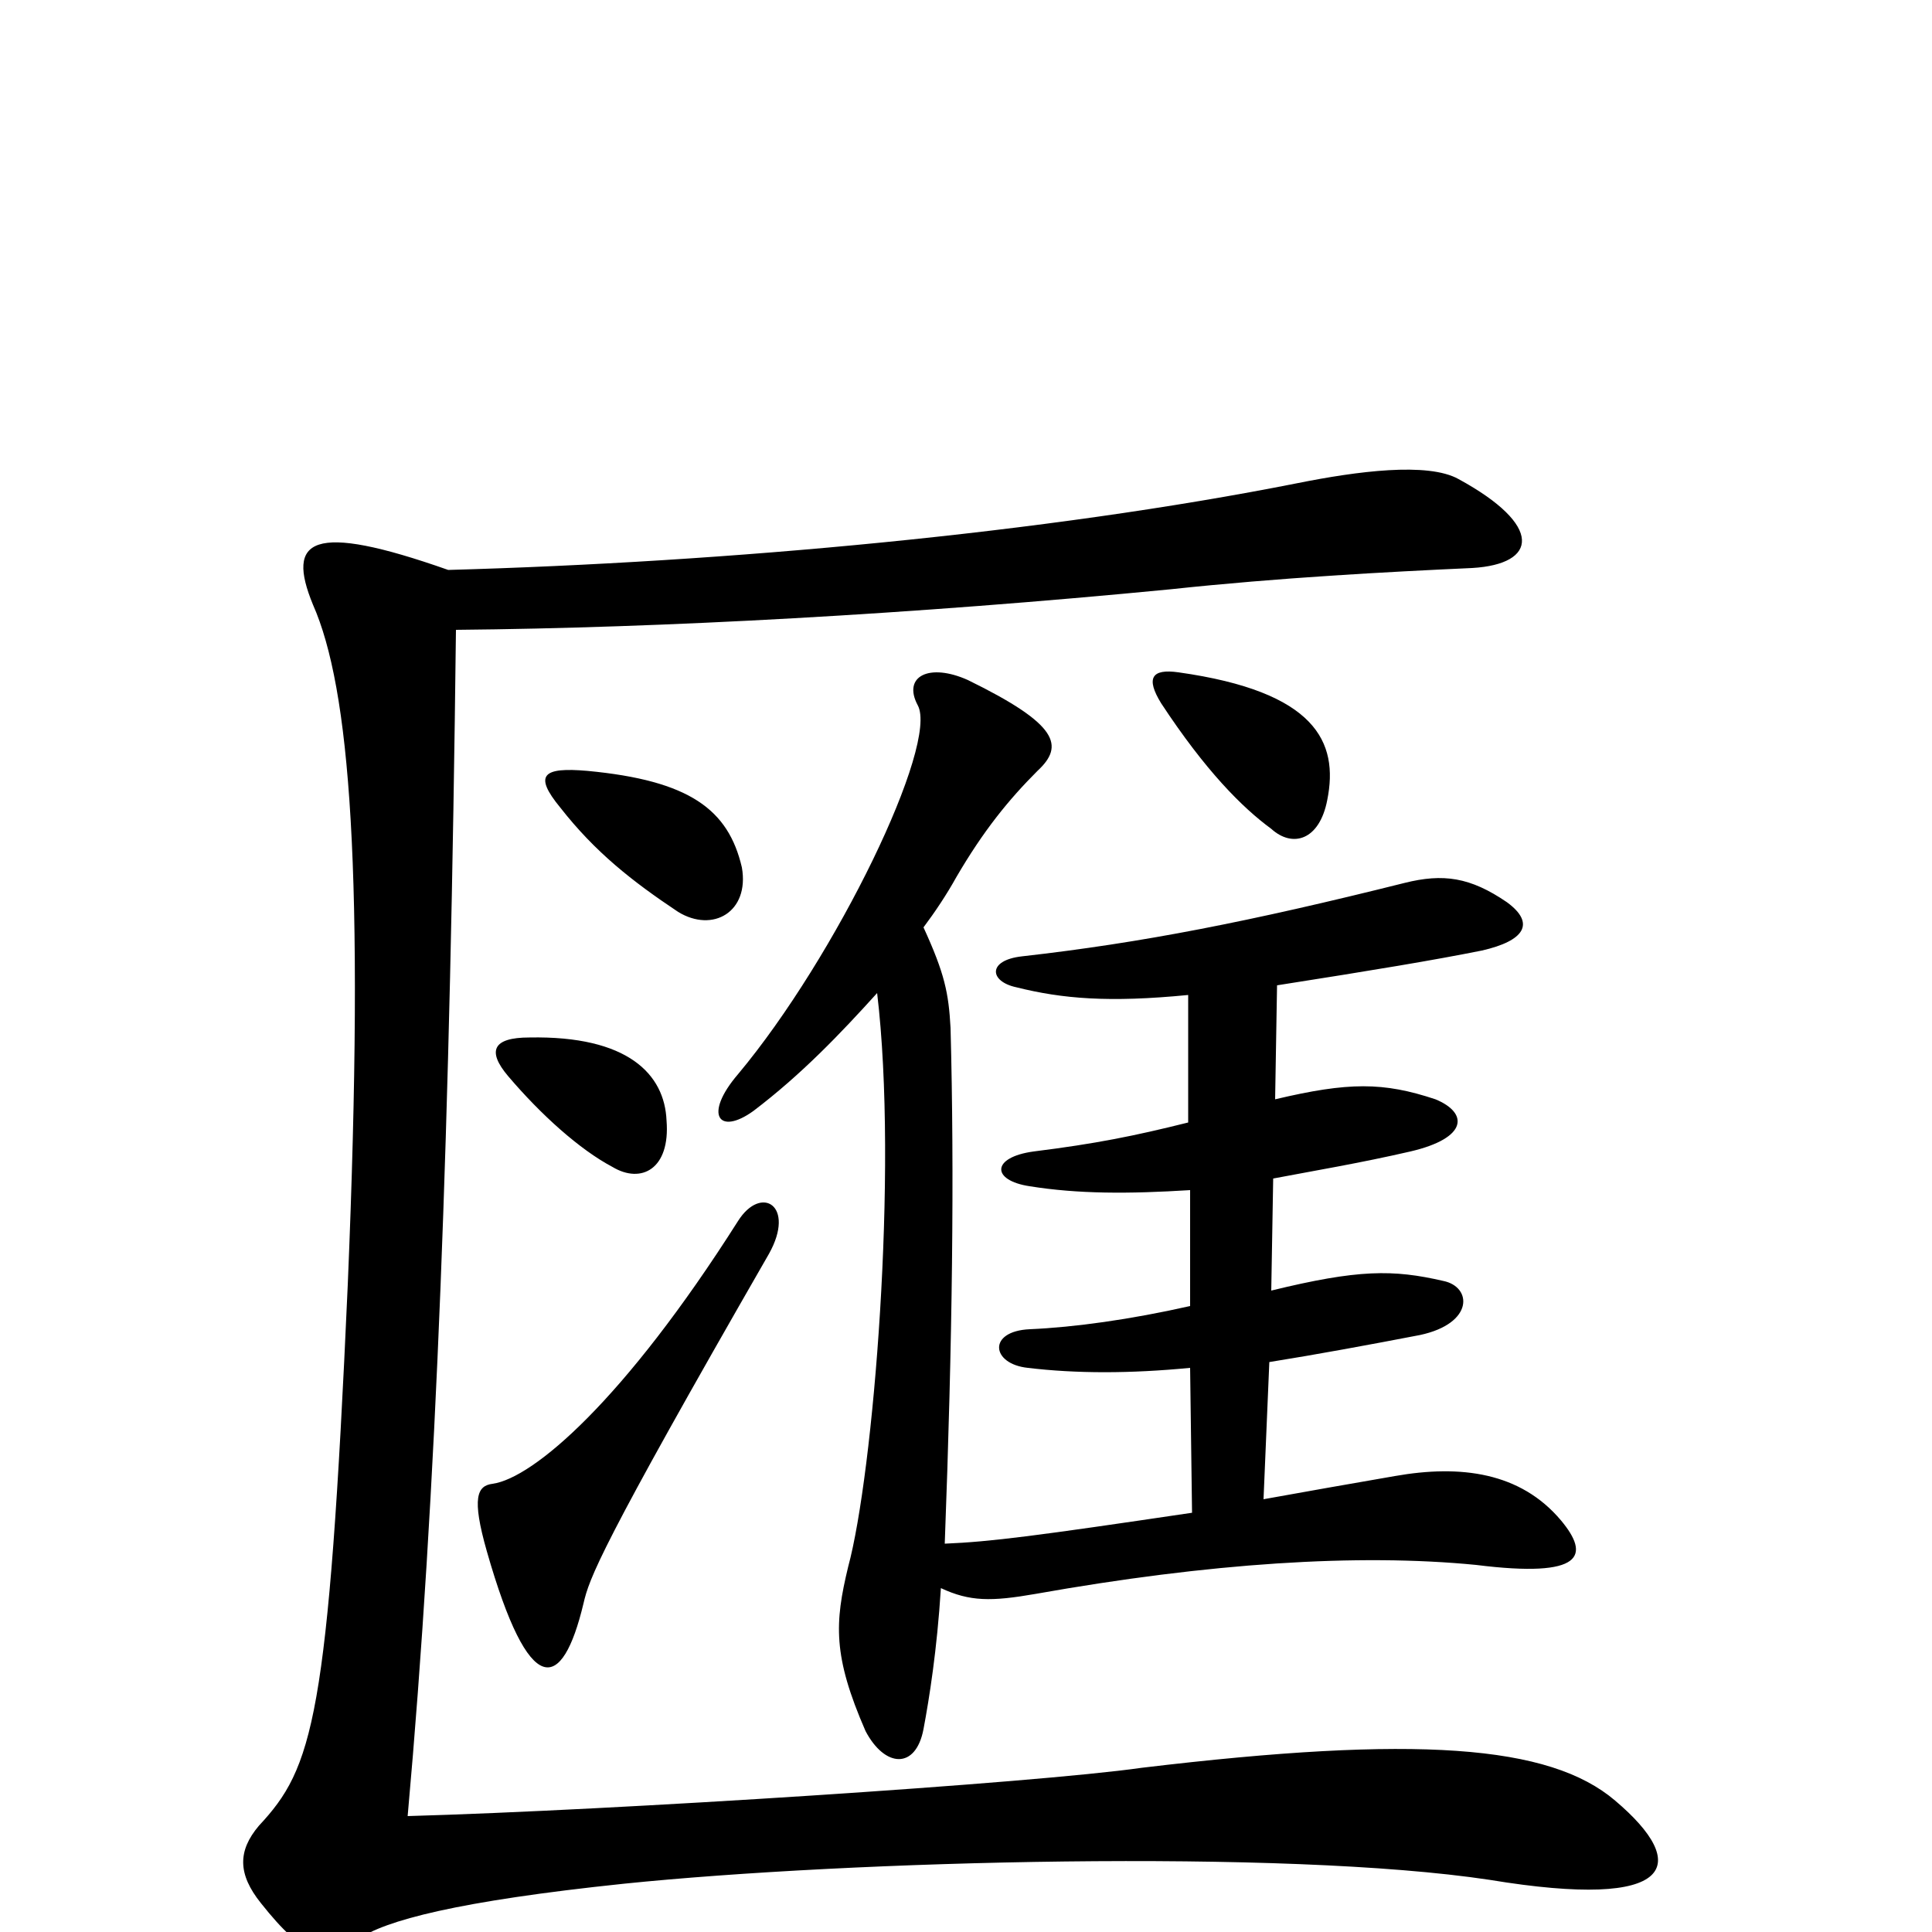 <svg xmlns="http://www.w3.org/2000/svg" viewBox="0 -1000 1000 1000">
	<path fill="#000000" d="M687 -586C693 -616 681 -642 610 -652C596 -654 593 -649 601 -636C624 -601 643 -582 658 -571C669 -561 683 -565 687 -586ZM454 -486C465 -394 452 -237 439 -189C432 -160 431 -143 448 -104C458 -85 474 -84 478 -105C481 -121 485 -146 487 -178C502 -171 513 -171 536 -175C626 -191 703 -196 764 -190C820 -183 823 -195 808 -213C787 -238 756 -242 722 -236C699 -232 676 -228 654 -224L657 -295C682 -299 709 -304 735 -309C763 -315 762 -334 747 -337C721 -343 703 -343 658 -332L659 -390C680 -394 704 -398 730 -404C760 -411 760 -424 743 -431C716 -440 698 -440 660 -431L661 -490C712 -498 742 -503 767 -508C789 -513 795 -522 780 -533C761 -546 747 -548 727 -543C647 -523 591 -512 529 -505C511 -503 512 -492 526 -489C550 -483 574 -481 615 -485V-419C587 -412 567 -408 535 -404C513 -401 513 -389 533 -386C558 -382 584 -382 616 -384V-324C585 -317 556 -313 533 -312C511 -311 513 -294 532 -292C557 -289 585 -289 616 -292L617 -217C536 -205 513 -202 489 -201C493 -307 494 -393 492 -468C491 -486 489 -496 478 -520C484 -528 490 -537 495 -546C509 -570 522 -586 537 -601C551 -614 548 -625 501 -648C481 -657 467 -650 475 -635C486 -615 433 -505 382 -444C364 -423 372 -412 390 -425C415 -444 435 -465 454 -486ZM398 -351C412 -376 394 -387 382 -368C323 -275 276 -235 255 -232C247 -231 244 -225 252 -197C274 -120 291 -124 302 -170C305 -183 310 -198 398 -351ZM263 -443C280 -423 300 -405 317 -396C332 -387 347 -395 345 -420C344 -444 325 -464 274 -463C255 -463 252 -456 263 -443ZM290 -582C308 -559 327 -544 351 -528C369 -517 388 -528 384 -551C377 -581 357 -596 304 -601C281 -603 276 -599 290 -582ZM232 -705C161 -730 148 -721 162 -687C181 -644 189 -550 180 -335C170 -110 162 -85 134 -55C123 -42 123 -30 135 -15C158 14 168 15 185 4C199 -6 237 -16 323 -25C440 -37 665 -43 771 -27C868 -11 875 -35 836 -68C802 -97 733 -102 591 -85C535 -77 318 -63 211 -60C226 -227 233 -418 236 -674C343 -675 472 -682 606 -695C662 -701 718 -704 762 -706C796 -708 799 -728 755 -752C739 -761 702 -756 672 -750C541 -724 376 -709 232 -705Z"/>
</svg>